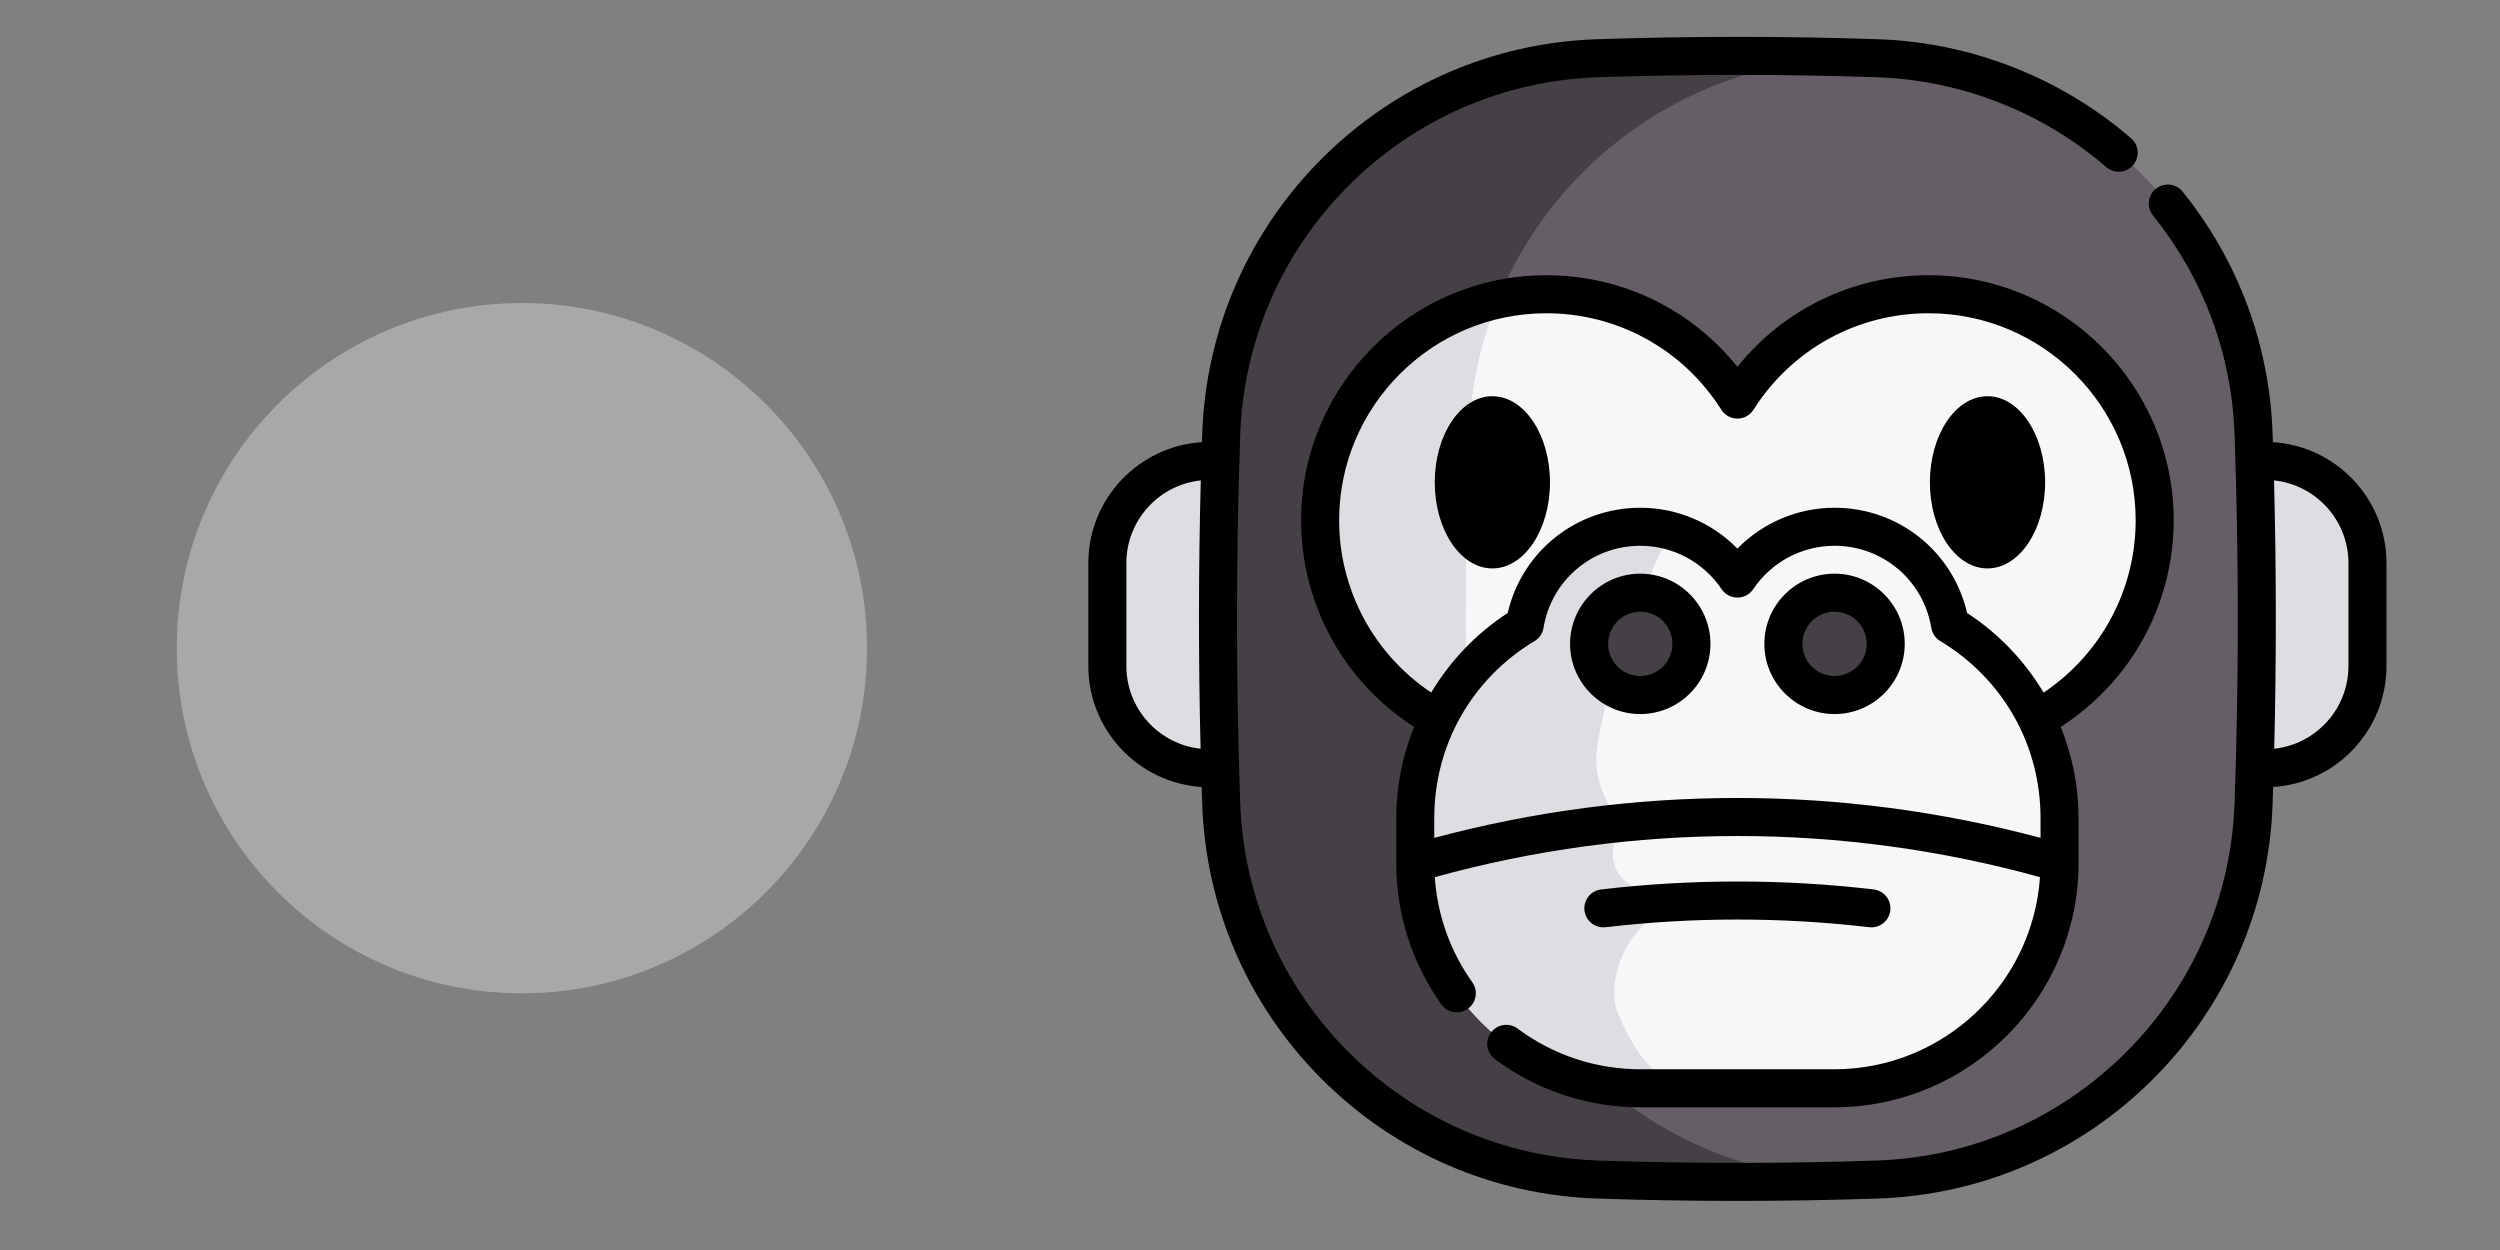 <?xml version="1.0" encoding="UTF-8" standalone="no"?>
<svg
   xmlns:dc="http://purl.org/dc/elements/1.1/"
   xmlns:cc="http://creativecommons.org/ns#"
   xmlns:rdf="http://www.w3.org/1999/02/22-rdf-syntax-ns#"
   xmlns:svg="http://www.w3.org/2000/svg"
   xmlns="http://www.w3.org/2000/svg"
   width="600"
   height="300"
   viewBox="0 0 158.75 79.375"
   version="1.1"
   id="svg8">
  <rect x="0" y="0" width="158.75" height="79.375" fill="#808080" stroke="none"/>
  <defs
     id="defs2">
    <rect
       id="rect27647"
       height="49.178"
       width="46.505"
       y="14.967"
       x="124.013" />
    <rect
       x="33.262"
       y="1.89"
       width="32.128"
       height="25.608"
       id="rect952" />
    <rect
       x="23.718"
       y="3.024"
       width="21.45"
       height="20.127"
       id="rect946" />
  </defs>
  <g
     id="layer1">
    <circle
       r="21.916"
       cy="41.16"
       cx="33.141"
       id="path28214"
       style="fill:#a7a8a8;fill-opacity:1;stroke-width:4.965;stroke-linecap:round;stroke-linejoin:round" />
    <g
       transform="matrix(0.161,0,0,0.161,69.109,-1.917)"
       id="g28301">
      <g
         id="g28283">
        <path
           d="M 464.198,314.905 H 47.802 C 25.544,314.905 7.5,296.861 7.5,274.603 v -40.599 c 0,-22.258 18.044,-40.302 40.302,-40.302 h 416.396 c 22.258,0 40.302,18.044 40.302,40.302 v 40.599 c 0,22.258 -18.044,40.302 -40.302,40.302 z"
           fill="#dfdde2"
           id="path28263" />
        <path
           d="m 311.301,477.117 c -36.867,1.252 -73.734,1.252 -110.602,0 -80.642,-2.738 -145.457,-67.618 -148.29,-148.256 -1.706,-48.574 -1.706,-97.148 0,-145.722 2.833,-80.639 67.649,-145.518 148.29,-148.256 36.867,-1.252 73.734,-1.252 110.602,0 80.642,2.738 145.457,67.618 148.29,148.256 1.706,48.574 1.706,97.148 0,145.722 -2.833,80.638 -67.648,145.518 -148.29,148.256 z"
           fill="#665e66"
           id="path28265" />
        <path
           d="m 298.434,477.12 c 2.15,0.07 4.29,0.14 6.44,0.2 -34.73,1.05 -69.45,0.98 -104.17,-0.2 -80.65,-2.74 -145.46,-67.62 -148.3,-148.26 -1.7,-48.57 -1.7,-97.15 0,-145.72 2.84,-80.64 67.65,-145.52 148.3,-148.26 34.72,-1.18 69.44,-1.25 104.17,-0.2 -2.15,0.06 -4.29,0.13 -6.44,0.2 -80.64,2.74 -145.46,67.62 -148.29,148.26 -1.7,48.57 -1.7,97.15 0,145.72 2.83,80.64 67.65,145.52 148.29,148.26 z"
           fill="#454045"
           id="path28267" />
        <path
           d="m 420.58,217.14 c 0,49.25 -39.93,89.18 -89.18,89.18 -31.73,0 -59.59,-16.57 -75.4,-41.54 -15.81,24.97 -43.67,41.54 -75.4,41.54 -11,0 -21.53,-1.99 -31.26,-5.64 -33.83,-12.66 -57.92,-45.29 -57.92,-83.54 0,-42.73 30.06,-78.44 70.18,-87.15 6.12,-1.33 12.48,-2.03 19,-2.03 31.73,0 59.59,16.57 75.4,41.54 15.81,-24.97 43.67,-41.54 75.4,-41.54 49.25,0 89.18,39.93 89.18,89.18 z"
           fill="#f9f6f9"
           id="path28269" />
        <path
           d="m 150.14,183.14 c -1.37,39.18 -1.64,78.36 -0.8,117.54 -33.83,-12.66 -57.92,-45.29 -57.92,-83.54 0,-42.73 30.06,-78.44 70.18,-87.15 -6.78,16.47 -10.8,34.39 -11.46,53.15 z"
           fill="#dfdde2"
           id="path28271" />
        <path
           d="m 339.872,258.316 c -3.61,-21.892 -22.66,-38.646 -45.558,-38.646 -15.935,0 -30.011,8.114 -38.314,20.426 -8.304,-12.312 -22.379,-20.426 -38.314,-20.426 -22.898,0 -41.948,16.755 -45.558,38.646 -25.873,15.545 -43.186,43.88 -43.186,76.261 v 17.659 c 0,49.103 39.805,88.908 88.908,88.908 h 76.302 c 49.102,0 88.908,-39.805 88.908,-88.908 v -17.659 c -10e-4,-32.381 -17.315,-60.716 -43.188,-76.261 z"
           fill="#f9f6f9"
           id="path28273" />
        <path
           d="m 208.329,410.134 c -4.538,-16.742 9.09,-42.816 32.964,-42.816 0,0 -47.479,1.301 -30.876,-30.876 0,0 -11.29,-11.618 -10.035,-27.744 2.918,-21.266 9.337,-39.159 17.77,-50.378 1.27,-17.05 6.76,-30.98 14.01,-36.32 -4.55,-1.51 -9.42,-2.33 -14.47,-2.33 -22.9,0 -41.95,16.75 -45.56,38.65 -25.87,15.54 -43.19,43.88 -43.19,76.26 v 17.66 c 0,49.1 39.81,88.9 88.91,88.9 h 20.93 c -12.18,0 -23.093,-12.025 -30.453,-31.006 z"
           fill="#dfdde2"
           id="path28275" />
        <g
           fill="#454045"
           id="g28281">
          <circle
             cx="217.686"
             cy="265.852"
             r="20.182"
             id="circle28277" />
          <circle
             cx="294.314"
             cy="265.852"
             r="20.182"
             id="circle28279" />
        </g>
      </g>
      <g
         id="g28299">
        <path
           d="m 428.08,217.14 c 0,-53.31 -43.37,-96.68 -96.68,-96.68 -29.664,0 -57.132,13.335 -75.4,36.146 -18.269,-22.811 -45.736,-36.146 -75.4,-36.146 -53.31,0 -96.68,43.371 -96.68,96.68 0,33.131 16.917,63.742 44.571,81.45 -4.576,11.306 -7.05,23.51 -7.05,35.99 v 17.66 c 0,20.144 6.147,39.435 17.778,55.787 2.4,3.375 7.082,4.167 10.458,1.765 3.376,-2.401 4.166,-7.083 1.765,-10.459 -8.726,-12.269 -13.784,-26.506 -14.8,-41.469 78.215,-21.632 160.487,-21.634 238.702,-0.004 -2.899,42.27 -38.196,75.781 -81.193,75.781 H 217.85 c -17.636,0 -34.422,-5.55 -48.545,-16.049 -3.323,-2.471 -8.022,-1.78 -10.493,1.544 -2.472,3.324 -1.78,8.022 1.544,10.494 16.729,12.437 36.61,19.011 57.494,19.011 h 76.301 c 53.16,0 96.409,-43.245 96.409,-96.4 v -17.66 c 0,-12.479 -2.475,-24.684 -7.05,-35.99 27.654,-17.709 44.57,-48.32 44.57,-81.451 z M 136.44,342.371 v -7.791 c 0,-28.855 14.785,-54.959 39.551,-69.831 1.887,-1.133 3.181,-3.038 3.539,-5.21 3.092,-18.756 19.141,-32.37 38.16,-32.37 12.871,0 24.867,6.4 32.09,17.121 1.394,2.069 3.725,3.31 6.22,3.31 2.495,0 4.826,-1.241 6.22,-3.31 7.223,-10.72 19.219,-17.121 32.09,-17.121 19.02,0 35.068,13.613 38.16,32.37 0.358,2.172 1.652,4.077 3.539,5.21 24.766,14.871 39.551,40.976 39.551,69.831 v 7.791 c -78.437,-20.98 -160.683,-20.98 -239.12,0 z m 240.331,-57.306 c -7.47,-12.472 -17.725,-23.295 -30.176,-31.386 -5.601,-24.251 -27.061,-41.509 -52.285,-41.509 -14.556,0 -28.3,5.889 -38.31,16.107 -10.01,-10.218 -23.754,-16.107 -38.31,-16.107 -25.225,0 -46.685,17.258 -52.285,41.509 -12.451,8.092 -22.706,18.914 -30.176,31.386 C 112.667,269.98 98.92,244.586 98.92,217.14 c 0,-45.039 36.642,-81.68 81.68,-81.68 28.16,0 53.978,14.225 69.063,38.052 1.375,2.172 3.767,3.488 6.337,3.488 2.57,0 4.962,-1.316 6.337,-3.488 15.086,-23.827 40.903,-38.052 69.063,-38.052 45.038,0 81.68,36.642 81.68,81.68 0,27.446 -13.747,52.84 -36.309,67.925 z"
           id="path28285" />
        <ellipse
           cx="159.354"
           cy="202.14"
           rx="22.725"
           ry="33.962"
           id="ellipse28287" />
        <ellipse
           cx="354.642"
           cy="202.14"
           rx="22.725"
           ry="33.962"
           id="ellipse28289" />
        <path
           d="m 467.19,186.303 c -0.038,-1.14 -0.065,-2.285 -0.105,-3.425 -1.224,-35.068 -13.497,-68.051 -35.492,-95.38 -2.598,-3.228 -7.318,-3.738 -10.545,-1.141 -3.228,2.597 -3.737,7.318 -1.141,10.545 19.946,24.785 31.077,54.696 32.188,86.501 1.695,48.171 1.695,97.021 0,145.193 -1.303,37.106 -16.493,72.018 -42.774,98.303 -26.288,26.292 -61.189,41.465 -98.274,42.725 -36.525,1.238 -73.565,1.238 -110.091,0 C 163.87,468.364 128.969,453.19 102.681,426.899 76.4,400.614 61.209,365.703 59.907,328.596 58.212,280.425 58.212,231.575 59.907,183.403 61.21,146.297 76.4,111.385 102.681,85.1 128.969,58.808 163.87,43.635 200.955,42.375 c 36.525,-1.238 73.566,-1.238 110.092,0 33.168,1.124 65.283,13.71 90.431,35.439 3.134,2.709 7.87,2.363 10.578,-0.771 2.708,-3.134 2.363,-7.871 -0.771,-10.579 -27.73,-23.962 -63.148,-37.842 -99.729,-39.081 -36.863,-1.25 -74.245,-1.25 -111.108,0 -40.899,1.39 -79.387,18.121 -108.373,47.11 -28.974,28.979 -45.722,67.469 -47.157,108.382 -0.04,1.14 -0.067,2.286 -0.105,3.427 C 19.842,187.853 0,208.648 0,234 v 40.6 c 0,25.321 19.787,46.097 44.705,47.699 0.073,2.274 0.13,4.553 0.21,6.824 1.436,40.913 18.184,79.404 47.157,108.382 28.986,28.99 67.474,45.721 108.374,47.11 18.432,0.625 36.991,0.938 55.553,0.938 18.562,0 37.124,-0.313 55.556,-0.938 40.899,-1.39 79.387,-18.121 108.373,-47.11 28.974,-28.979 45.722,-67.469 47.157,-108.382 0.08,-2.271 0.137,-4.551 0.21,-6.824 C 492.213,320.697 512,299.922 512,274.6 V 234 c 0,-25.352 -19.842,-46.147 -44.81,-47.697 z M 15,274.6 V 234 c 0,-16.92 12.879,-30.886 29.348,-32.617 -0.922,35.185 -0.939,70.633 -0.074,105.835 C 27.84,305.452 15,291.5 15,274.6 Z m 482,0 c 0,16.899 -12.84,30.852 -29.273,32.618 0.864,-35.202 0.847,-70.65 -0.075,-105.835 C 484.121,203.114 497,217.08 497,234 Z"
           id="path28291" />
        <path
           d="m 217.686,238.169 c -15.265,0 -27.683,12.418 -27.683,27.683 0,15.265 12.418,27.683 27.683,27.683 15.265,0 27.683,-12.418 27.683,-27.683 0,-15.265 -12.419,-27.683 -27.683,-27.683 z m 0,40.365 c -6.993,0 -12.683,-5.689 -12.683,-12.683 0,-6.994 5.689,-12.683 12.683,-12.683 6.994,0 12.683,5.689 12.683,12.683 0,6.994 -5.69,12.683 -12.683,12.683 z"
           id="path28293" />
        <path
           d="m 294.314,238.169 c -15.265,0 -27.683,12.418 -27.683,27.683 0,15.265 12.418,27.683 27.683,27.683 15.265,0 27.683,-12.418 27.683,-27.683 0,-15.265 -12.418,-27.683 -27.683,-27.683 z m 0,40.365 c -6.993,0 -12.683,-5.689 -12.683,-12.683 0,-6.994 5.689,-12.683 12.683,-12.683 6.994,0 12.683,5.689 12.683,12.683 0,6.994 -5.689,12.683 -12.683,12.683 z"
           id="path28295" />
        <path
           d="m 204.012,377.609 c 34.496,-4.037 69.48,-4.037 103.977,0 0.297,0.035 0.59,0.052 0.882,0.051 3.752,0 6.992,-2.811 7.439,-6.629 0.481,-4.114 -2.463,-7.839 -6.577,-8.321 -35.654,-4.173 -71.811,-4.173 -107.465,0 -4.114,0.481 -7.059,4.207 -6.577,8.321 0.482,4.115 4.203,7.059 8.321,6.578 z"
           id="path28297" />
      </g>
    </g>
  </g>
</svg>
